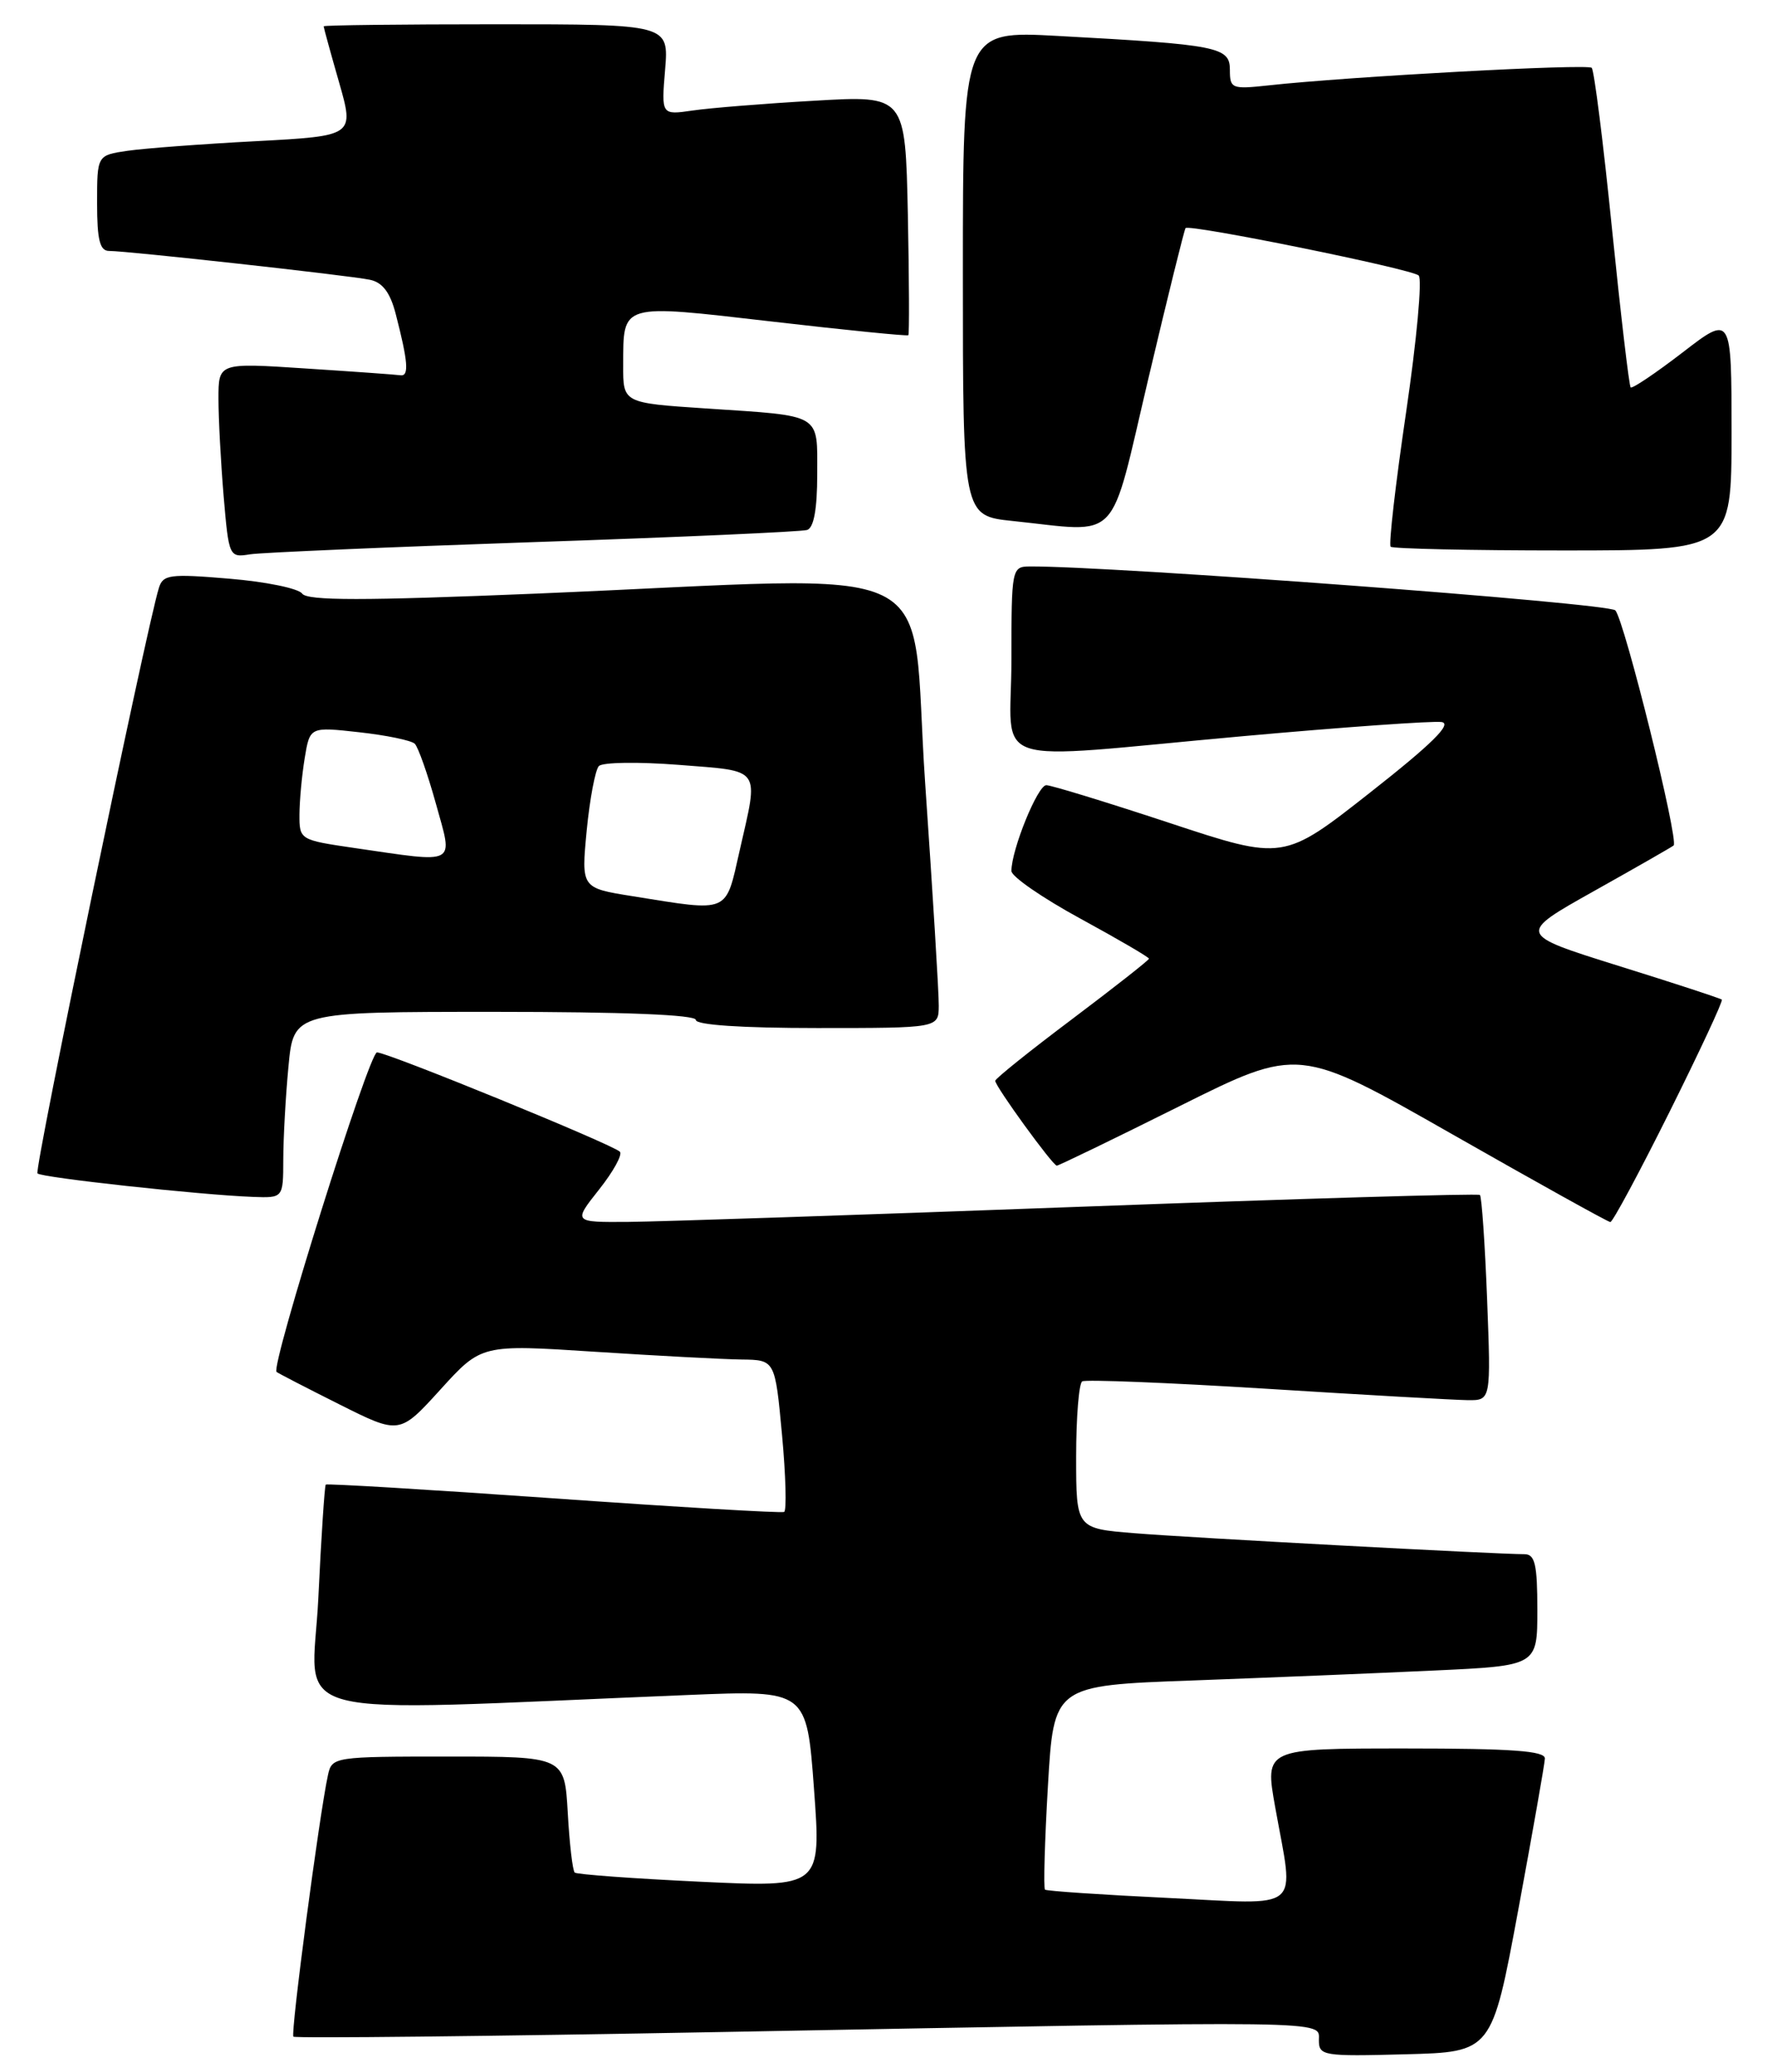 <?xml version="1.0" encoding="UTF-8" standalone="no"?>
<!DOCTYPE svg PUBLIC "-//W3C//DTD SVG 1.1//EN" "http://www.w3.org/Graphics/SVG/1.1/DTD/svg11.dtd" >
<svg xmlns="http://www.w3.org/2000/svg" xmlns:xlink="http://www.w3.org/1999/xlink" version="1.1" viewBox="0 0 219 256">
 <g >
 <path fill="currentColor"
d=" M 187.63 236.00 C 189.41 226.38 190.90 217.94 190.93 217.25 C 190.98 216.30 186.90 216.00 173.65 216.00 C 156.30 216.00 156.30 216.00 157.60 223.25 C 159.95 236.38 161.27 235.28 144.25 234.46 C 136.14 234.07 129.34 233.61 129.15 233.44 C 128.95 233.27 129.11 227.52 129.51 220.67 C 130.23 208.22 130.23 208.22 147.36 207.60 C 156.79 207.25 170.24 206.70 177.25 206.37 C 190.00 205.78 190.00 205.78 190.00 198.89 C 190.00 193.27 189.71 192.00 188.41 192.00 C 184.98 192.00 147.08 189.97 140.25 189.41 C 133.00 188.83 133.00 188.83 133.00 179.97 C 133.00 175.10 133.34 170.91 133.75 170.65 C 134.17 170.40 144.41 170.81 156.50 171.56 C 168.60 172.32 179.80 172.95 181.39 172.97 C 184.27 173.00 184.27 173.00 183.79 160.49 C 183.52 153.60 183.12 147.81 182.90 147.62 C 182.68 147.42 160.45 148.08 133.50 149.08 C 106.55 150.08 81.42 150.92 77.67 150.95 C 70.83 151.00 70.83 151.00 74.04 146.95 C 75.80 144.73 76.96 142.63 76.61 142.28 C 75.71 141.37 47.88 130.00 46.59 130.01 C 45.61 130.01 33.42 168.80 34.18 169.48 C 34.36 169.64 37.85 171.44 41.94 173.49 C 49.38 177.22 49.38 177.22 54.44 171.65 C 59.50 166.08 59.50 166.08 73.50 166.99 C 81.20 167.49 89.37 167.92 91.65 167.95 C 95.79 168.00 95.79 168.00 96.65 177.25 C 97.12 182.34 97.23 186.63 96.91 186.78 C 96.58 186.94 83.76 186.18 68.42 185.10 C 53.08 184.02 40.41 183.26 40.26 183.40 C 40.12 183.55 39.70 189.87 39.34 197.46 C 38.60 212.85 33.41 211.50 85.10 209.39 C 99.70 208.79 99.70 208.79 100.60 220.98 C 101.50 233.17 101.50 233.17 86.50 232.46 C 78.25 232.07 71.29 231.56 71.03 231.33 C 70.77 231.09 70.38 227.77 70.17 223.95 C 69.77 217.00 69.77 217.00 55.41 217.00 C 41.32 217.00 41.03 217.04 40.54 219.25 C 39.47 224.12 35.89 251.22 36.26 251.60 C 36.49 251.82 60.48 251.56 89.58 251.02 C 165.59 249.61 163.00 249.57 163.00 252.03 C 163.00 253.97 163.51 254.05 173.69 253.78 C 184.38 253.50 184.38 253.50 187.63 236.00 Z  M 206.32 137.39 C 210.05 129.90 212.97 123.65 212.80 123.49 C 212.64 123.34 206.88 121.45 200.00 119.31 C 187.51 115.40 187.51 115.40 197.00 110.08 C 202.23 107.15 206.65 104.62 206.84 104.45 C 207.52 103.85 200.72 76.47 199.63 75.40 C 198.72 74.50 137.13 69.90 127.25 69.98 C 125.05 70.00 125.00 70.25 125.00 81.50 C 125.00 95.11 121.24 93.86 153.57 90.95 C 166.07 89.82 177.14 89.04 178.17 89.20 C 179.50 89.41 176.98 91.90 169.33 97.91 C 158.63 106.32 158.63 106.32 144.53 101.66 C 136.77 99.10 129.92 97.00 129.31 97.00 C 128.24 97.00 125.00 104.98 125.00 107.60 C 125.00 108.28 128.82 110.92 133.50 113.47 C 138.18 116.02 142.00 118.25 142.00 118.43 C 142.00 118.61 137.72 121.97 132.50 125.90 C 127.28 129.82 123.00 133.25 123.00 133.52 C 123.00 134.21 130.11 144.00 130.61 144.00 C 130.84 144.00 137.66 140.70 145.76 136.66 C 160.50 129.31 160.50 129.31 179.50 140.13 C 189.95 146.08 198.73 150.96 199.02 150.97 C 199.30 150.99 202.59 144.87 206.32 137.39 Z  M 35.01 143.25 C 35.01 140.64 35.30 135.46 35.65 131.75 C 36.29 125.00 36.29 125.00 61.14 125.00 C 77.05 125.00 86.00 125.36 86.00 126.00 C 86.00 126.62 91.67 127.00 101.00 127.00 C 116.00 127.00 116.00 127.00 116.02 124.25 C 116.04 122.74 115.28 110.36 114.34 96.75 C 112.38 68.32 118.22 71.17 66.34 73.33 C 44.84 74.22 37.97 74.22 37.34 73.33 C 36.88 72.69 32.83 71.86 28.35 71.49 C 20.96 70.87 20.14 70.98 19.63 72.65 C 18.03 77.88 4.20 144.53 4.63 144.96 C 5.15 145.48 24.68 147.61 31.25 147.86 C 35.00 148.00 35.00 148.00 35.01 143.25 Z  M 66.00 66.97 C 83.88 66.37 99.06 65.69 99.75 65.47 C 100.58 65.20 101.00 62.89 101.00 58.60 C 101.00 50.98 101.74 51.42 87.25 50.46 C 77.00 49.78 77.00 49.78 77.02 45.14 C 77.04 37.40 76.55 37.55 95.38 39.72 C 104.53 40.78 112.13 41.54 112.26 41.41 C 112.39 41.28 112.36 34.56 112.20 26.48 C 111.89 11.79 111.89 11.79 100.70 12.44 C 94.54 12.79 87.75 13.34 85.62 13.65 C 81.73 14.22 81.73 14.22 82.20 8.61 C 82.66 3.00 82.66 3.00 61.33 3.00 C 49.60 3.00 40.00 3.11 40.00 3.25 C 40.00 3.39 40.85 6.50 41.90 10.15 C 43.80 16.79 43.80 16.79 31.65 17.44 C 24.97 17.79 17.81 18.33 15.75 18.63 C 12.00 19.18 12.00 19.18 12.00 25.09 C 12.00 29.66 12.34 31.00 13.49 31.00 C 15.76 31.00 43.20 34.03 45.71 34.56 C 47.27 34.88 48.22 36.13 48.90 38.76 C 50.43 44.66 50.58 46.51 49.50 46.36 C 48.95 46.28 43.66 45.90 37.75 45.52 C 27.00 44.81 27.00 44.81 27.00 49.25 C 27.00 51.70 27.29 57.12 27.64 61.30 C 28.28 68.79 28.32 68.89 30.89 68.48 C 32.33 68.26 48.12 67.58 66.00 66.97 Z  M 214.00 53.44 C 214.00 38.88 214.00 38.88 207.94 43.55 C 204.61 46.11 201.72 48.05 201.53 47.86 C 201.34 47.66 200.30 38.82 199.22 28.22 C 198.15 17.61 197.02 8.69 196.72 8.38 C 196.19 7.86 166.82 9.45 156.75 10.55 C 152.24 11.04 152.00 10.95 152.00 8.63 C 152.00 5.80 150.57 5.52 130.75 4.44 C 119.00 3.80 119.00 3.80 119.00 33.76 C 119.00 63.72 119.00 63.72 125.15 64.36 C 138.66 65.77 137.04 67.47 141.93 46.75 C 144.30 36.71 146.37 28.36 146.52 28.18 C 146.99 27.65 174.43 33.22 175.33 34.03 C 175.79 34.43 175.09 42.03 173.78 50.92 C 172.47 59.80 171.61 67.28 171.87 67.54 C 172.12 67.79 181.71 68.00 193.17 68.00 C 214.00 68.00 214.00 68.00 214.00 53.44 Z  M 78.16 110.71 C 71.83 109.70 71.83 109.70 72.51 102.60 C 72.89 98.69 73.57 95.11 74.01 94.64 C 74.46 94.16 78.92 94.10 83.91 94.49 C 94.24 95.31 93.78 94.67 91.42 105.05 C 89.63 112.93 90.29 112.65 78.16 110.71 Z  M 43.75 104.75 C 37.06 103.77 37.00 103.74 37.01 100.63 C 37.02 98.91 37.31 95.76 37.66 93.64 C 38.30 89.78 38.30 89.78 44.40 90.46 C 47.75 90.83 50.84 91.47 51.26 91.88 C 51.68 92.29 52.86 95.63 53.88 99.31 C 56.01 107.00 56.70 106.63 43.75 104.75 Z "/>
</g>
</svg>